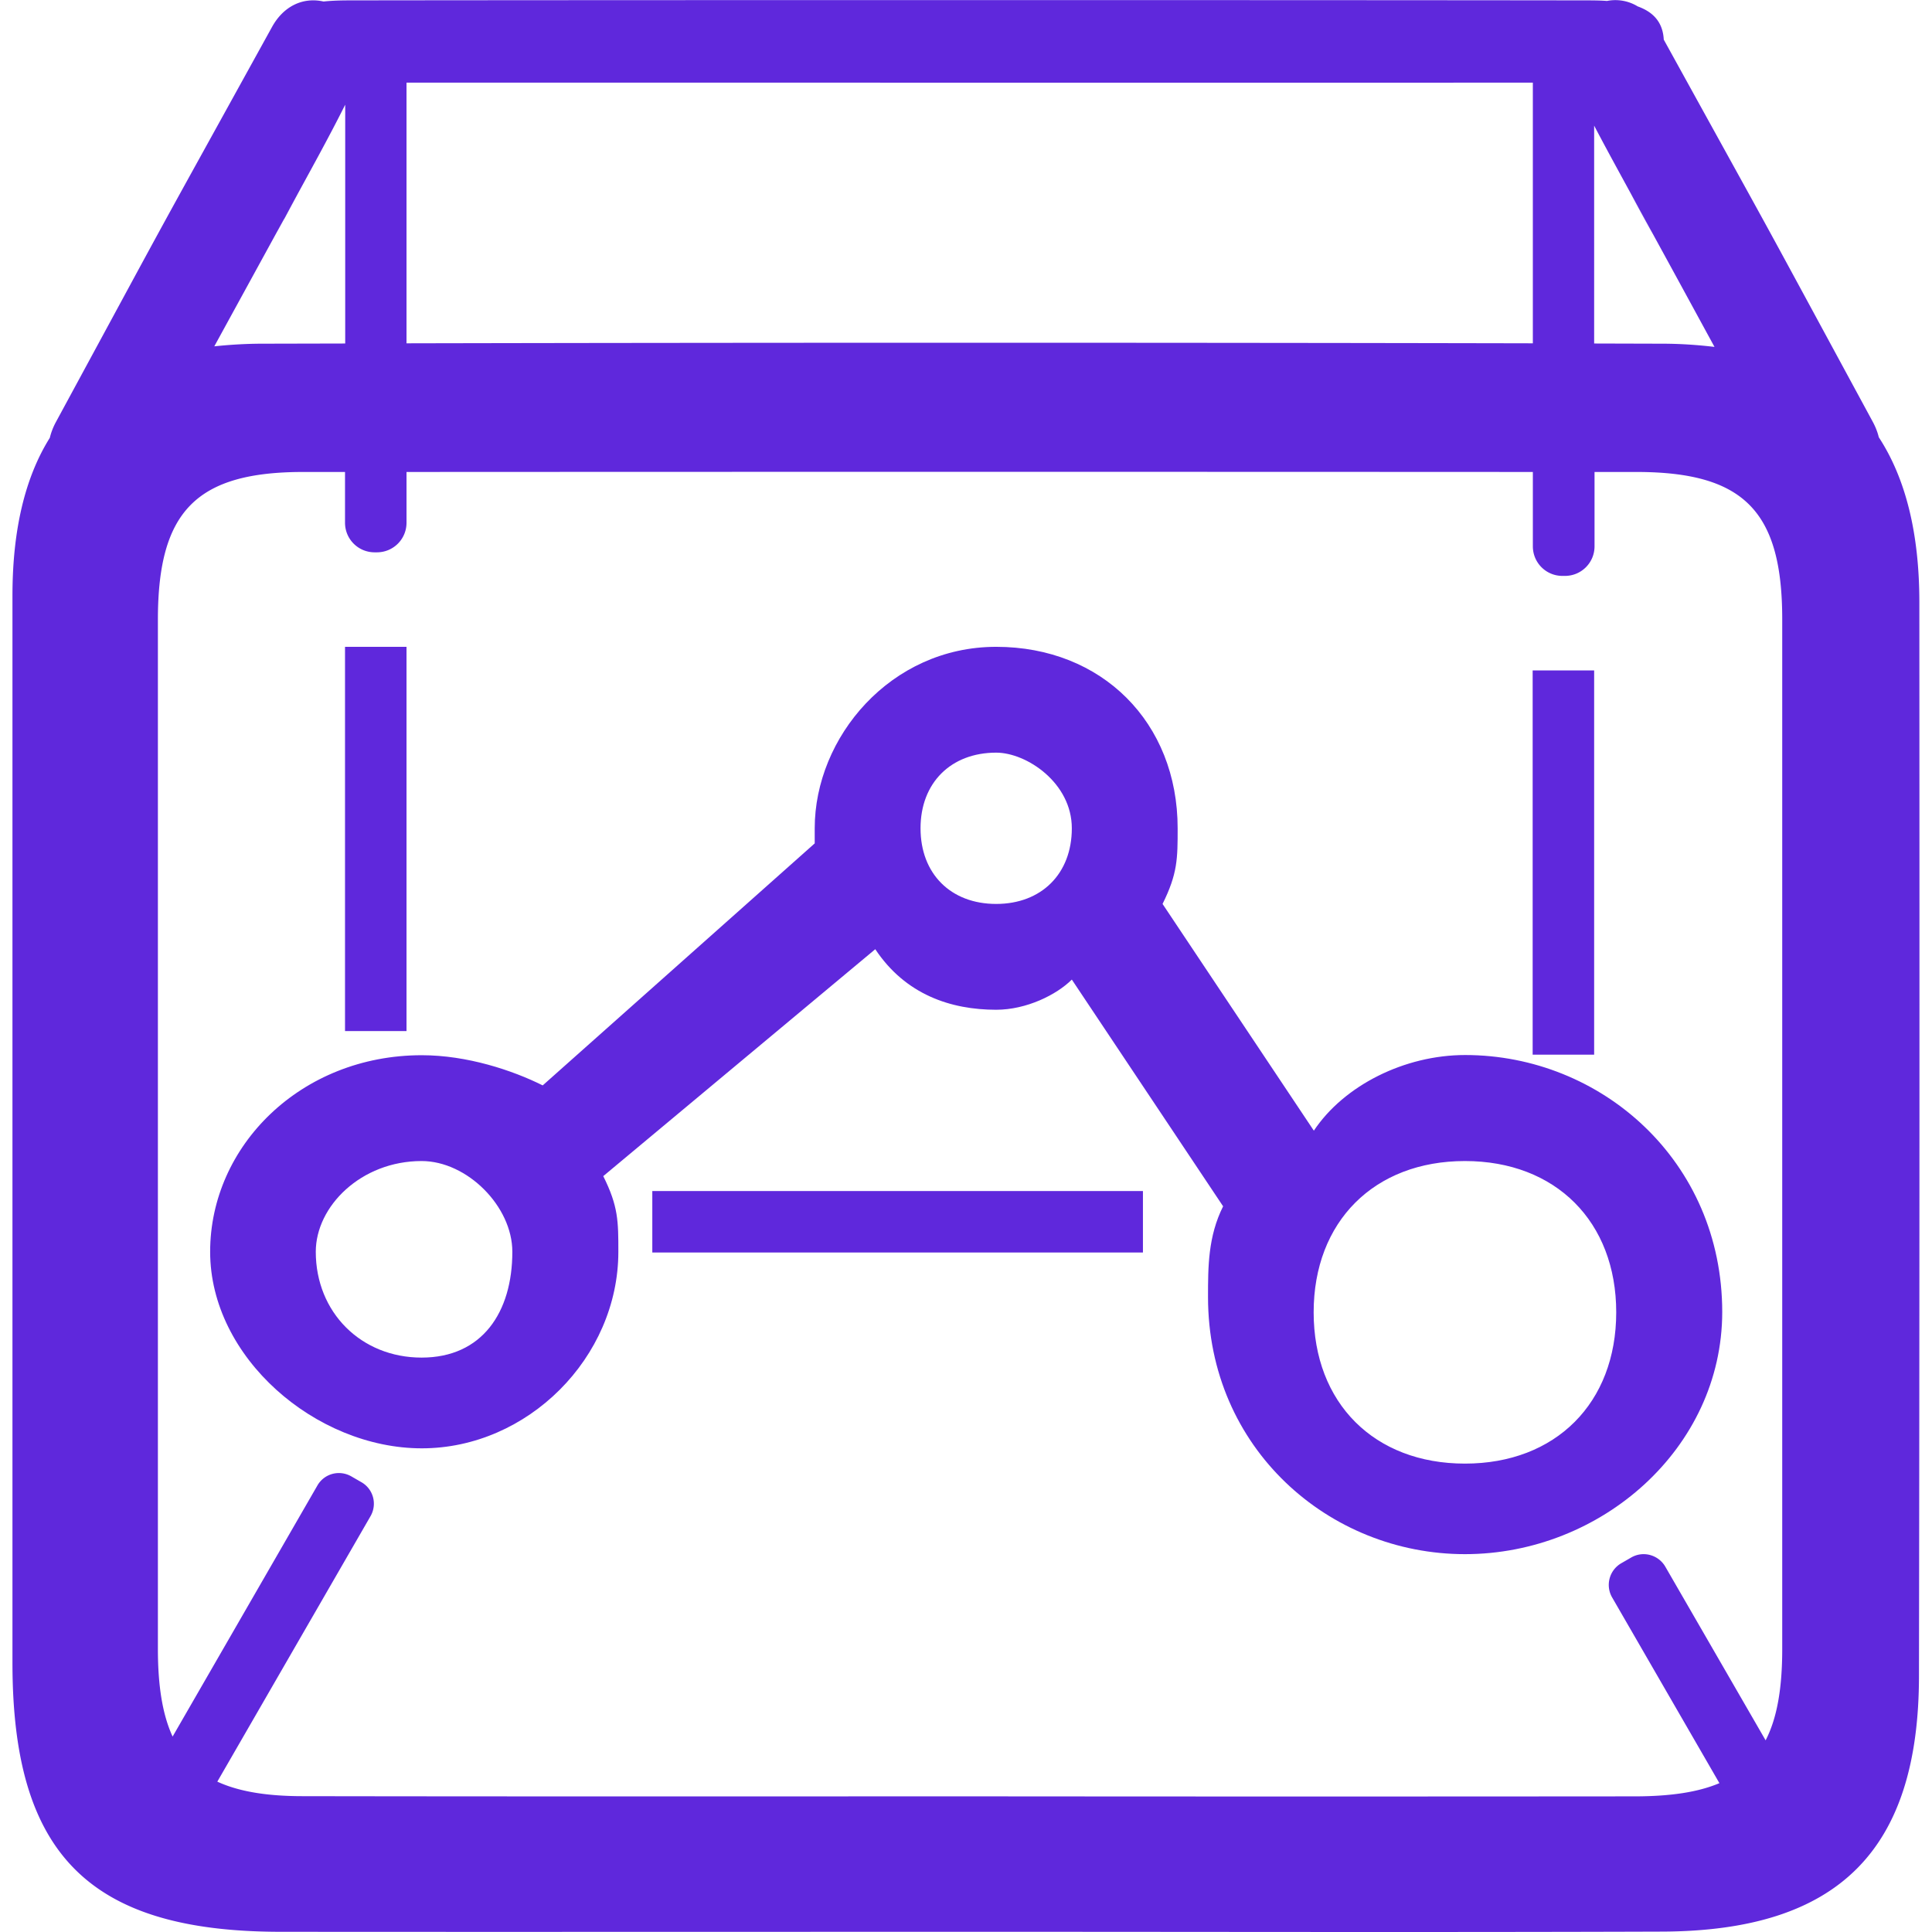 <svg t="1700541317345" class="icon" viewBox="0 0 1024 1024" version="1.1" xmlns="http://www.w3.org/2000/svg" p-id="2787" width="48" height="48"><path d="M776.446 615.375c-48.09 0-80.184 32.093-80.184 80.184s32.093 80.184 80.184 80.184 80.184-32.093 80.184-80.184-32.093-80.184-80.184-80.184zM527.997 398.919c-23.995 0-40.092 15.997-40.092 40.092s15.997 40.092 40.092 40.092c23.995 0 40.092-15.997 40.092-40.092S544.093 398.919 527.997 398.919zM223.459 615.375c-32.093 0-56.089 23.995-56.089 48.09 0 32.093 23.995 56.089 56.089 56.089s48.09-23.995 48.09-56.089c0-24.095-23.995-48.09-48.09-48.09z m552.988 208.358c-72.085 0-136.172-56.089-136.172-136.272 0-15.997 0-32.093 7.998-48.09l-80.184-120.176c-7.998 7.998-23.995 15.997-40.092 15.997-23.995 0-48.09-7.998-64.087-32.093L319.739 623.373c7.998 15.997 7.998 23.995 7.998 40.092 0 56.089-48.09 104.179-104.179 104.179s-112.177-48.09-112.177-104.179 48.09-104.179 112.177-104.179c23.995 0 48.09 7.998 64.087 15.997l144.171-128.274v-7.998c0-48.09 40.092-96.18 96.18-96.18s96.18 40.092 96.18 96.18c0 15.997 0 23.995-7.998 40.092l80.184 120.176c15.997-23.995 48.09-40.092 80.184-40.092 72.085 0 136.272 56.089 136.272 136.272-0.1 72.185-64.187 128.274-136.372 128.274z" p-id="2788" fill="#5f28dc"></path><path d="M1017.297 319.235c0-36.393-7.199-65.587-21.496-87.482-0.7-2.899-1.8-5.599-3.199-8.198C922.117 93.481 949.711 144.071 881.825 20.996c-0.5-9.598-5.999-14.797-13.797-17.596-4.899-2.999-10.698-3.999-16.297-2.899-3.999-0.3-8.098-0.3-11.998-0.3-134.173-0.2-519.594-0.2-653.867 0-4.699 0-9.598 0.1-14.397 0.6-11.298-2.499-21.396 2.799-27.294 13.497-72.785 131.873-42.791 76.984-114.577 209.457a34.793 34.793 0 0 0-3.199 8.298c-13.197 21.096-19.796 48.99-19.796 83.683v565.685c0 101.279 40.592 142.271 141.571 142.471 116.476 0.1 257.948 0 374.424 0 119.476 0 238.851 0.3 358.227-0.1 93.581-0.3 136.272-43.091 136.272-135.772 0.3-189.761 0.3-379.323 0.2-568.784z m-148.97-209.357l2.799 5.099 0.7 1.3c20.796 37.992 26.195 47.99 36.893 67.586-9.298-1.1-18.596-1.7-27.894-1.7l-35.893-0.1V66.586c7.598 14.497 15.597 28.894 23.395 43.291z m-55.889-66.087V181.963c-194.56-0.4-402.018-0.4-596.979 0V43.791h102.179c61.088 0 383.222 0.1 494.799 0z m-662.066 72.585l0.4-0.6 3.099-5.799c9.798-18.096 19.896-36.093 29.094-54.489v126.574l-43.691 0.1c-8.598 0-17.097 0.5-25.695 1.4l36.793-67.186z m717.054 835.73c-114.777 0.1-229.553 0.1-344.43 0-112.877 0-249.449 0.1-362.426-0.1-18.996 0-33.893-2.4-45.391-7.698l81.184-140.671c3.699-6.399 1.5-14.497-4.899-18.096l-5.199-2.999c-6.399-3.699-14.497-1.5-18.096 4.899l-76.684 132.973c-5.399-11.698-7.798-26.995-7.798-46.491v-545.889c0.1-57.088 20.396-77.884 77.084-77.884h22.096v26.895c0 8.698 6.999 15.697 15.697 15.697h1.2c8.698 0 15.697-6.999 15.697-15.697v-26.895c194.261-0.1 402.618-0.1 596.979 0v39.392c0 8.698 6.999 15.697 15.697 15.697h1.3c8.698 0 15.697-6.999 15.697-15.697v-39.392h22.495c56.688 0.1 76.984 20.796 76.984 78.084v545.889c0 20.596-2.699 36.493-8.798 48.29l-53.189-92.081c-3.699-6.299-11.798-8.498-18.096-4.799l-5.199 2.999c-6.399 3.699-8.498 11.798-4.899 18.096l56.888 98.48c-11.298 4.799-25.795 6.899-43.891 6.999z" p-id="2789" fill="#5f28dc"></path><path d="M150.673 115.776c-16.097 29.694 21.996-40.092 0 0z m720.454-0.8c-21.296-38.792 16.897 31.294 0 0zM182.867 342.83h32.593v203.659h-32.593V342.83zM812.439 355.328H844.932v203.659h-32.593V355.328zM345.734 631.272h260.047V663.865H345.734v-32.593z" p-id="2790" fill="#5f28dc"></path></svg>